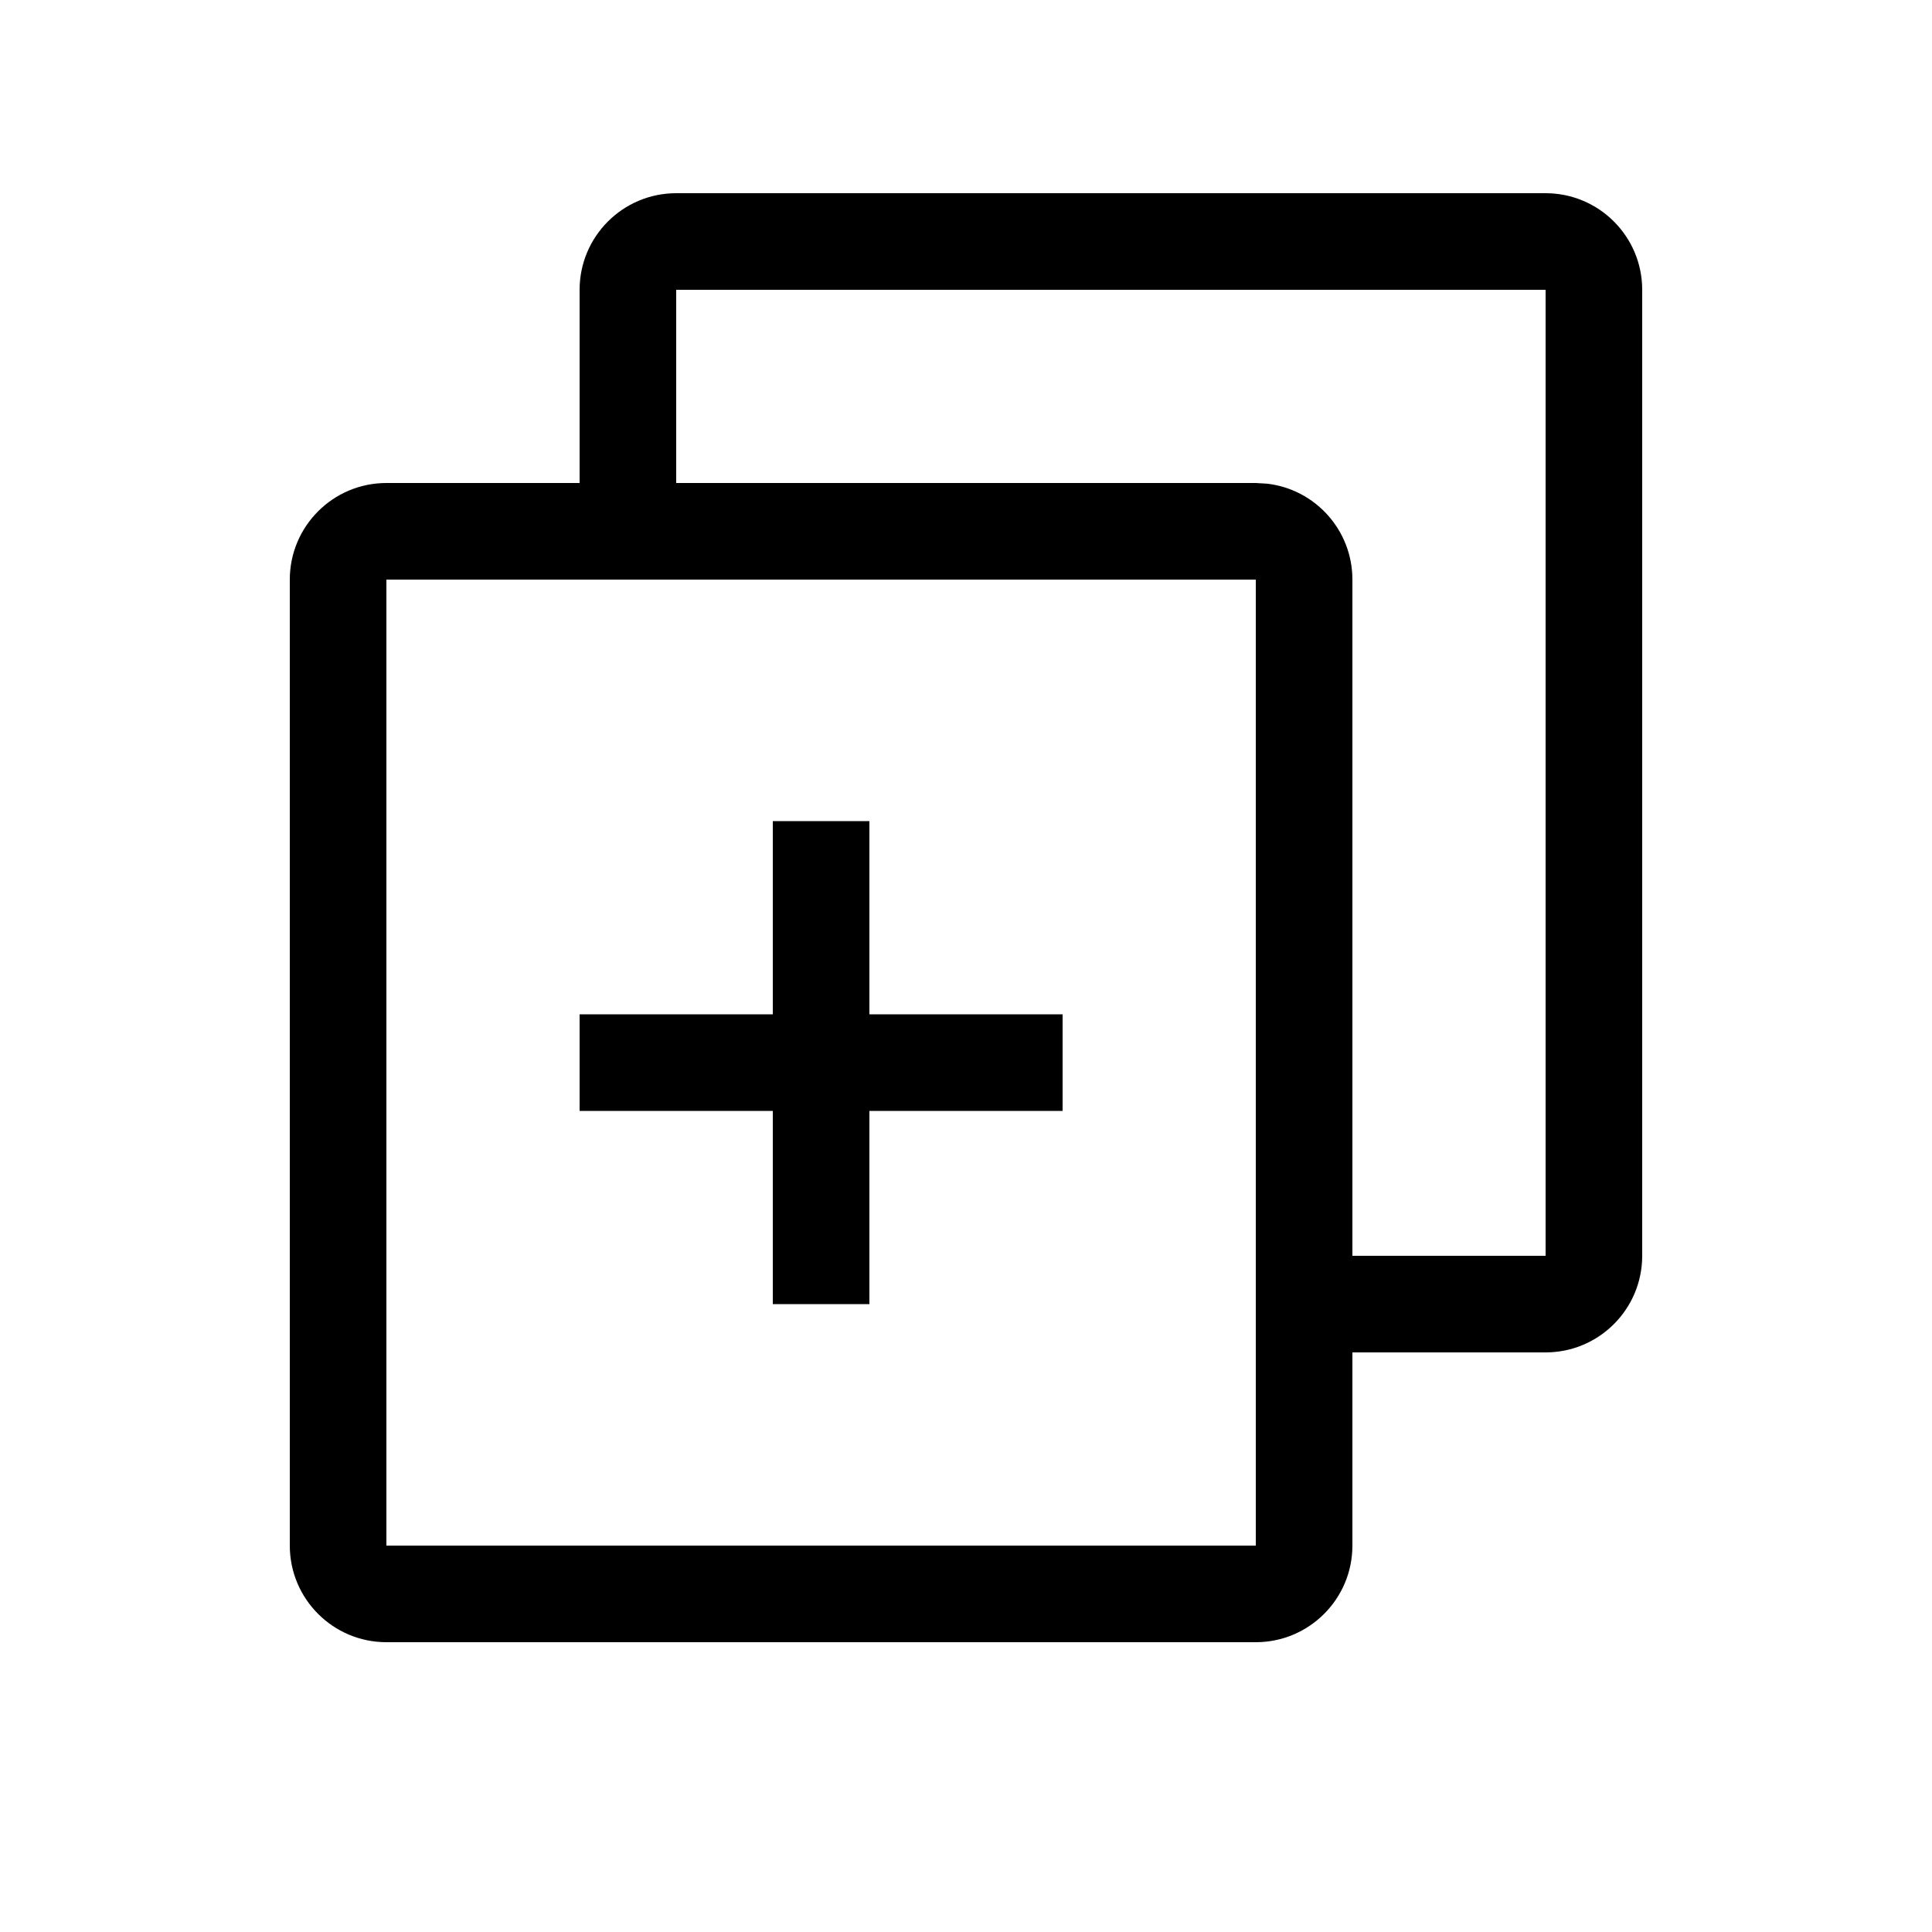 <svg xmlns="http://www.w3.org/2000/svg" width="20" height="20" viewBox="0 0 20 20">
  <path d="M16,2 C16.552,2 17,2.448 17,3 L17,3 L17,13 C17,13.552 16.552,14 16,14 L16,14 L14,14 L14,14 L14,16 C14,16.552 13.552,17 13,17 L13,17 L4,17 C3.448,17 3,16.552 3,16 L3,16 L3,6 C3,5.448 3.448,5 4,5 L4,5 L6,5 L6,3 C6,2.448 6.448,2 7,2 L7,2 Z M13,6 L4,6 L4,16 L13,16 L13,6 Z M9,8.5 L9,10.5 L11,10.5 L11,11.5 L9,11.5 L9,13.5 L8,13.5 L8,11.5 L6,11.5 L6,10.5 L8,10.5 L8,8.5 L9,8.5 Z M16,3 L7,3 L7,5 L13,5 L13,5 L13.117,5.007 C13.614,5.064 14,5.487 14,6 L14,6 L14,13 L16,13 L16,3 Z"/>
</svg>
